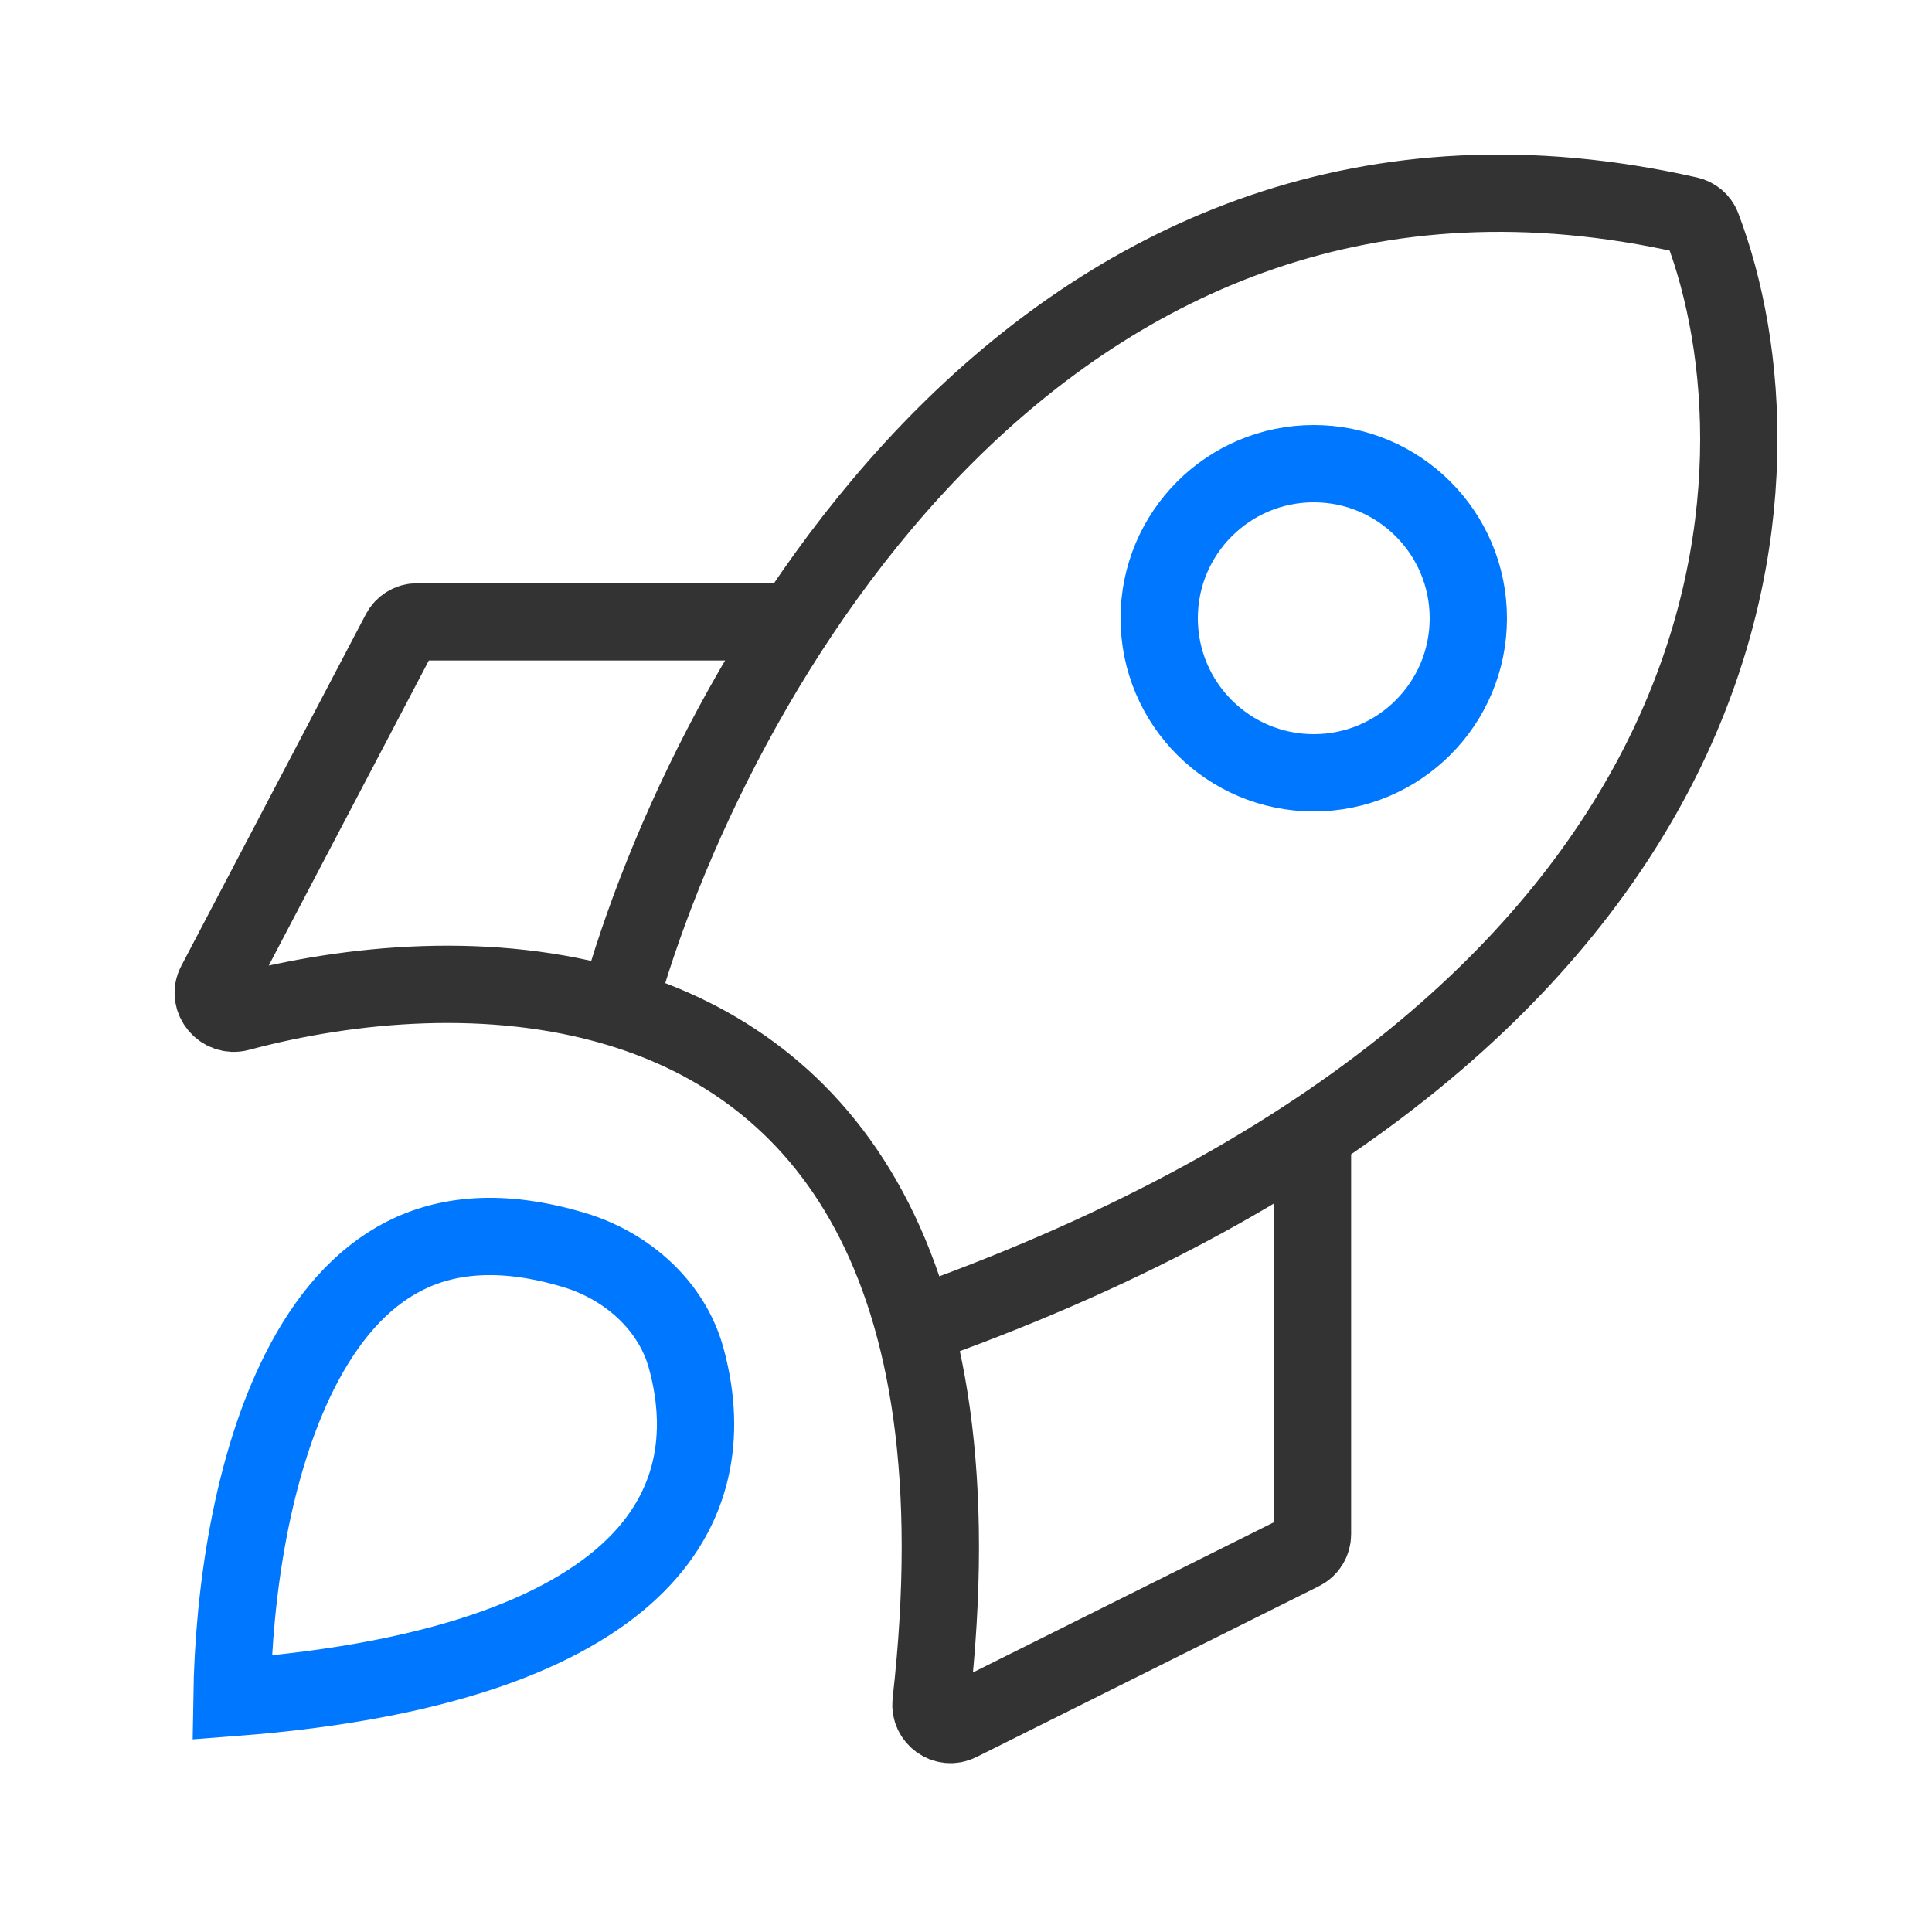 <svg width="50" height="50" viewBox="0 0 50 50" fill="none" xmlns="http://www.w3.org/2000/svg">
<path d="M33.967 29.55V39.707C33.967 39.897 33.859 40.07 33.69 40.154L24.823 44.578C24.464 44.758 24.05 44.459 24.095 44.06C25.404 32.501 21.19 27.637 15.987 26.08M20.482 16.094H10.796C10.61 16.094 10.44 16.197 10.353 16.362L5.577 25.462C5.367 25.86 5.753 26.321 6.188 26.204C9.103 25.424 12.738 25.107 15.987 26.08M15.987 26.08C18.306 17.645 27.084 1.804 43.699 5.569C43.857 5.605 43.99 5.713 44.048 5.864C46.439 12.133 45.781 26.162 24.477 34.036" stroke="#333333" stroke-width="2" stroke-linecap="round"/>
<path d="M6.003 43.934C6.044 41.213 6.524 37.928 7.759 35.484C8.451 34.114 9.341 33.083 10.448 32.514C11.534 31.957 12.952 31.78 14.851 32.348C16.261 32.77 17.387 33.816 17.752 35.127C18.247 36.905 18.091 38.863 16.475 40.485C14.893 42.075 11.768 43.496 6.003 43.934Z" stroke="#0077FF" stroke-width="2" stroke-linecap="round"/>
<circle cx="34" cy="16" r="4" stroke="#0077FF" stroke-width="2"/>
</svg>
